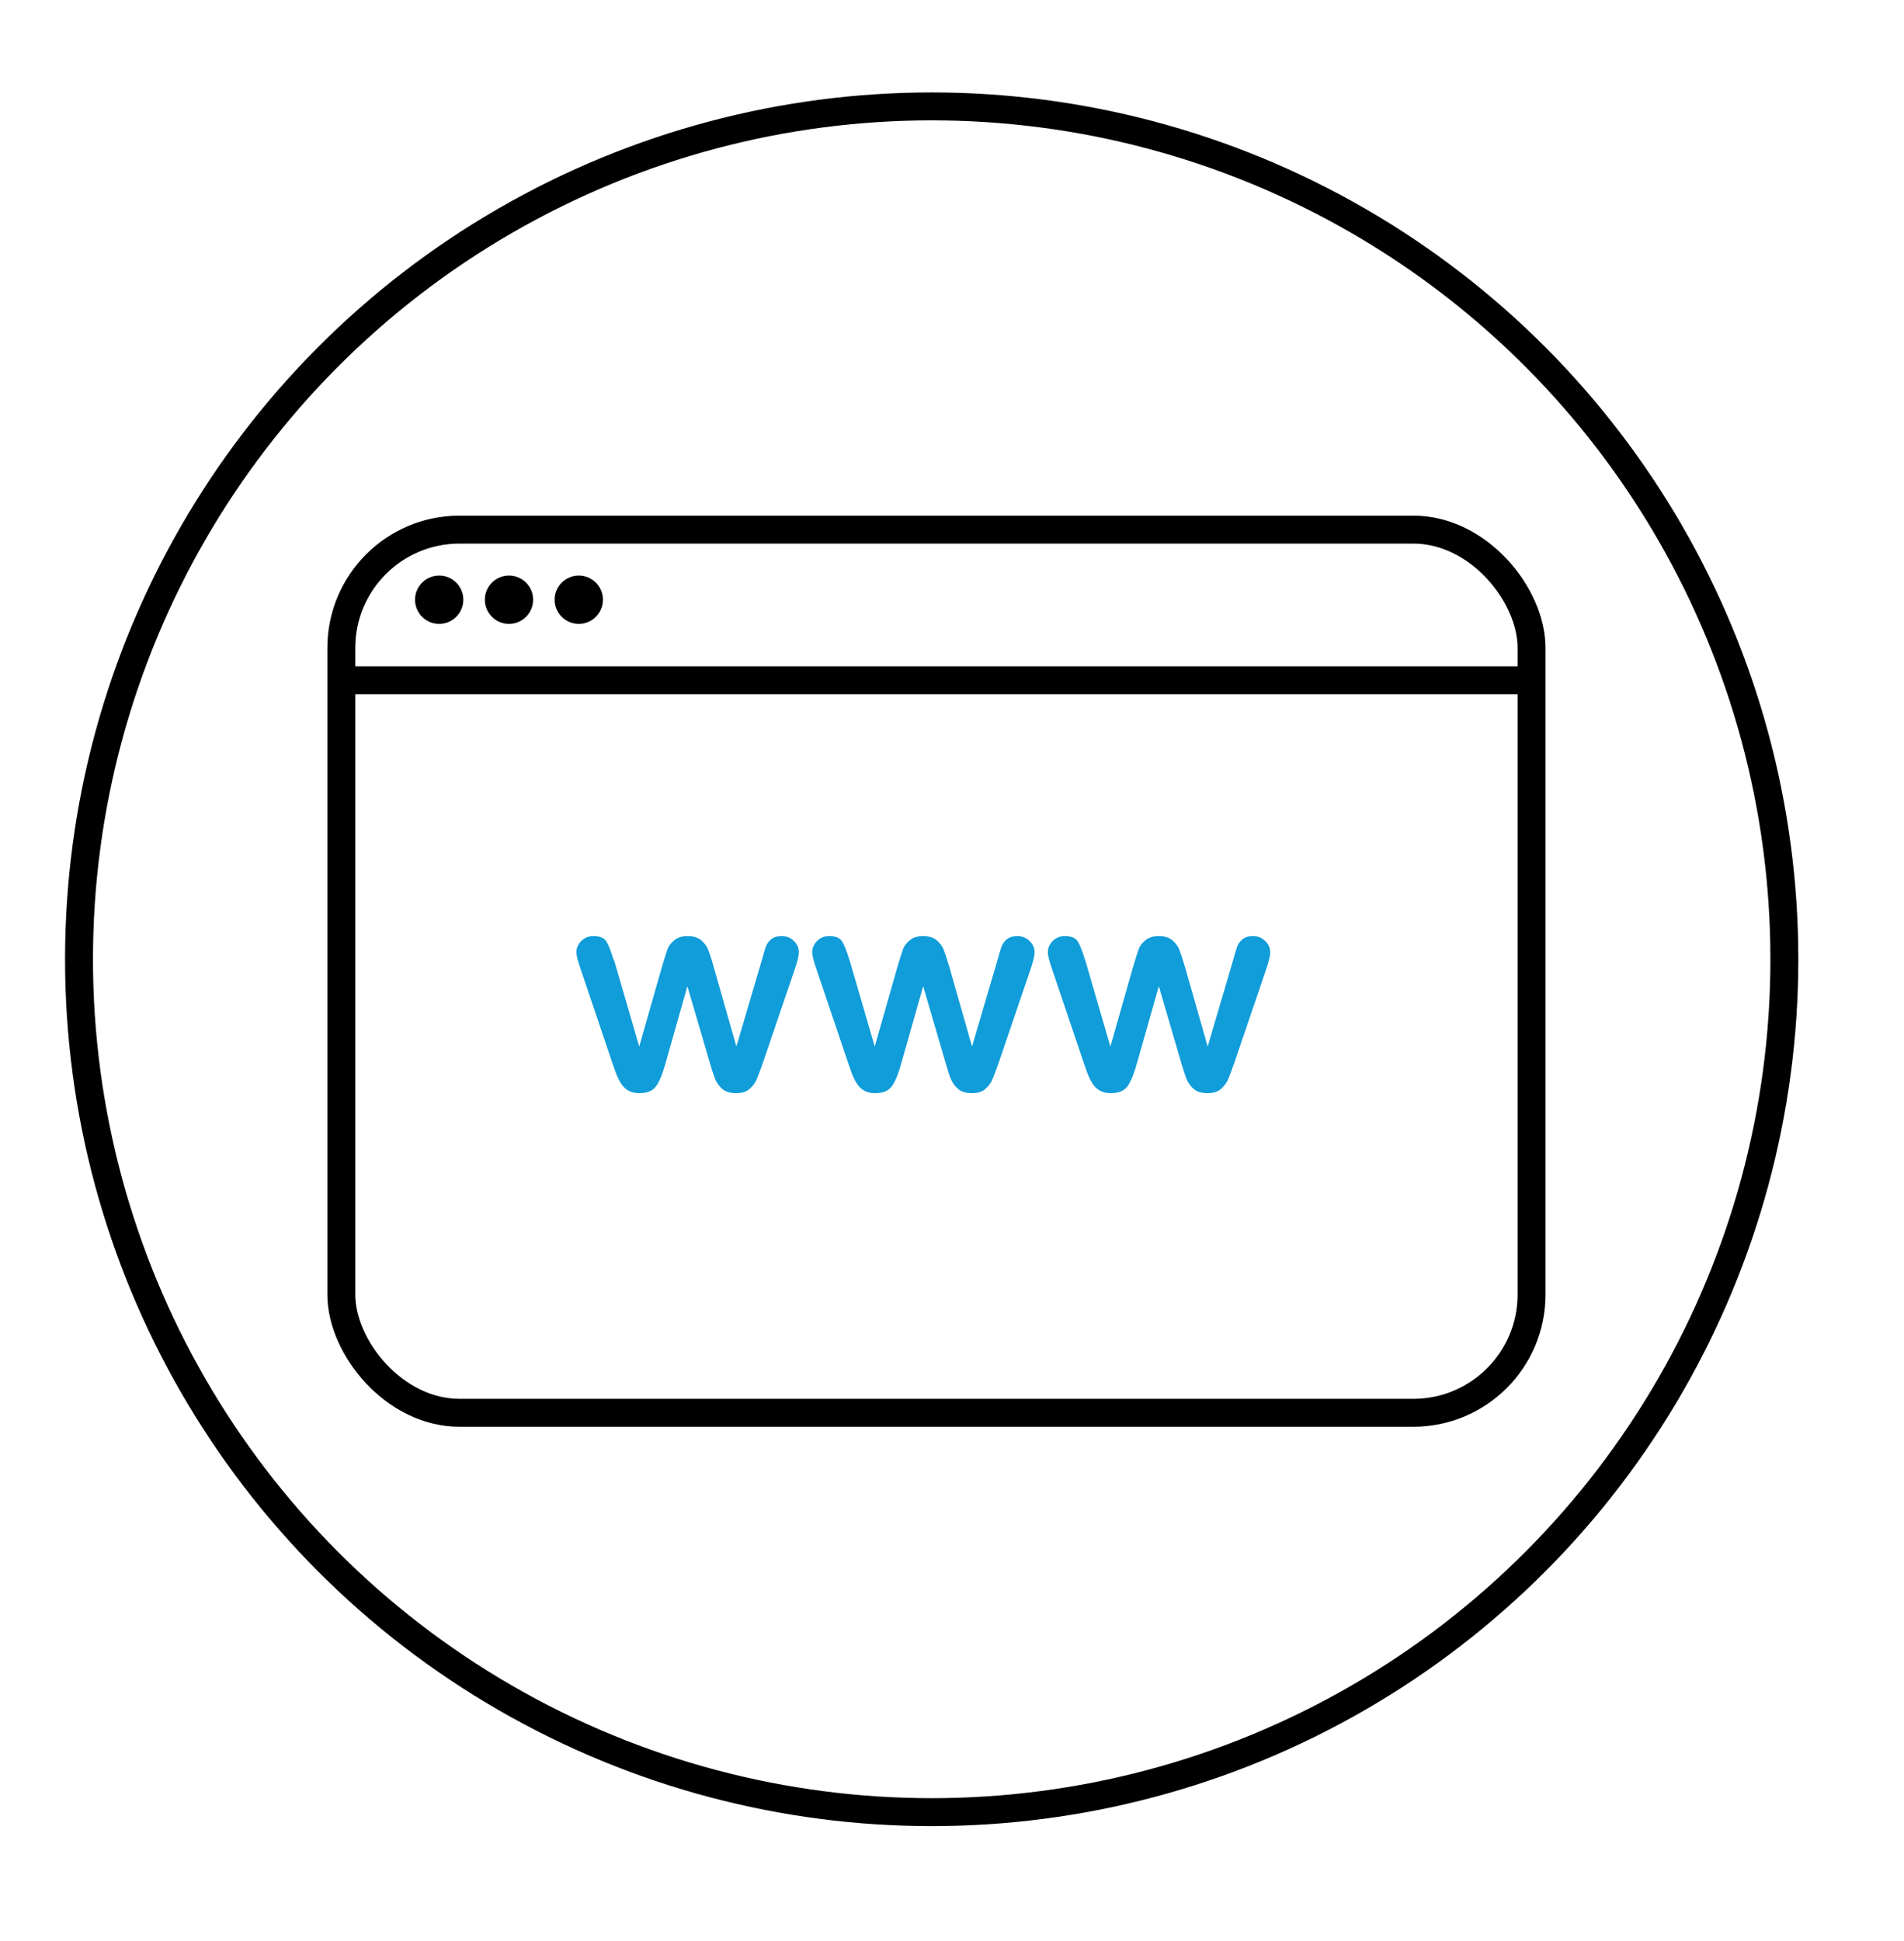 <?xml version="1.0" encoding="UTF-8"?><svg xmlns="http://www.w3.org/2000/svg" viewBox="0 0 136.39 138.99"><defs><style>.cls-1{fill:none;stroke:#000;stroke-miterlimit:10;stroke-width:2px;}.cls-2{fill:#109dd9;}</style></defs><g id="Micrositios"><rect class="cls-1" x="24.45" y="37.93" width="85.26" height="63.25" rx="8.47" ry="8.47"/><line class="cls-1" x1="25.41" y1="48.72" x2="109.11" y2="48.72"/><g><path class="cls-2" d="M43.99,68.77l1.8,6.18,1.64-5.75c.18-.6,.31-1.01,.39-1.23,.08-.22,.24-.43,.48-.63,.23-.2,.55-.3,.96-.3s.73,.1,.97,.3c.23,.2,.4,.42,.49,.65,.09,.23,.23,.64,.39,1.21l1.64,5.75,1.82-6.18c.12-.45,.22-.77,.29-.97,.07-.2,.2-.38,.38-.53s.43-.23,.76-.23,.62,.11,.86,.34c.24,.23,.36,.5,.36,.81,0,.28-.1,.71-.31,1.29l-2.26,6.63c-.2,.56-.35,.97-.46,1.22-.11,.25-.28,.47-.51,.67-.23,.2-.55,.29-.96,.29s-.75-.1-.99-.31c-.24-.21-.42-.47-.53-.77s-.24-.7-.38-1.19l-1.58-5.39-1.53,5.39c-.2,.75-.42,1.32-.66,1.7s-.65,.57-1.25,.57c-.3,0-.56-.06-.78-.18s-.39-.29-.53-.51c-.14-.22-.27-.48-.38-.78-.11-.3-.19-.54-.25-.71l-2.24-6.63c-.22-.62-.33-1.05-.33-1.29,0-.3,.12-.56,.35-.8,.24-.24,.53-.35,.87-.35,.46,0,.77,.13,.93,.39,.16,.26,.33,.7,.52,1.33Z"/><path class="cls-2" d="M60.86,68.77l1.8,6.18,1.64-5.75c.18-.6,.31-1.01,.39-1.23,.08-.22,.24-.43,.48-.63,.23-.2,.55-.3,.96-.3s.74,.1,.97,.3c.23,.2,.4,.42,.49,.65,.09,.23,.23,.64,.4,1.21l1.64,5.75,1.82-6.18c.12-.45,.22-.77,.29-.97,.07-.2,.2-.38,.38-.53s.43-.23,.76-.23,.62,.11,.86,.34c.24,.23,.37,.5,.37,.81,0,.28-.11,.71-.31,1.29l-2.26,6.63c-.2,.56-.35,.97-.46,1.22-.11,.25-.28,.47-.51,.67-.23,.2-.55,.29-.96,.29s-.75-.1-.99-.31c-.24-.21-.42-.47-.53-.77-.12-.3-.24-.7-.38-1.19l-1.58-5.39-1.53,5.39c-.2,.75-.42,1.32-.66,1.7-.24,.38-.65,.57-1.25,.57-.3,0-.56-.06-.78-.18s-.39-.29-.53-.51c-.14-.22-.27-.48-.38-.78-.11-.3-.19-.54-.25-.71l-2.24-6.63c-.22-.62-.33-1.05-.33-1.29,0-.3,.12-.56,.35-.8,.24-.24,.53-.35,.87-.35,.46,0,.77,.13,.93,.39,.16,.26,.33,.7,.52,1.33Z"/><path class="cls-2" d="M77.74,68.77l1.8,6.18,1.64-5.75c.18-.6,.31-1.01,.39-1.23,.08-.22,.24-.43,.48-.63,.23-.2,.55-.3,.96-.3s.74,.1,.97,.3c.23,.2,.4,.42,.49,.65,.09,.23,.23,.64,.4,1.21l1.64,5.75,1.82-6.18c.12-.45,.22-.77,.29-.97,.07-.2,.2-.38,.38-.53s.43-.23,.76-.23,.62,.11,.86,.34c.24,.23,.37,.5,.37,.81,0,.28-.11,.71-.31,1.29l-2.26,6.63c-.2,.56-.35,.97-.46,1.22-.11,.25-.28,.47-.51,.67-.23,.2-.55,.29-.96,.29s-.75-.1-.99-.31c-.24-.21-.42-.47-.53-.77-.11-.3-.24-.7-.38-1.19l-1.58-5.39-1.53,5.39c-.2,.75-.42,1.32-.66,1.7s-.65,.57-1.25,.57c-.3,0-.56-.06-.78-.18s-.39-.29-.53-.51c-.14-.22-.27-.48-.38-.78-.11-.3-.19-.54-.25-.71l-2.24-6.63c-.22-.62-.33-1.05-.33-1.29,0-.3,.12-.56,.35-.8,.24-.24,.53-.35,.87-.35,.46,0,.77,.13,.93,.39,.16,.26,.33,.7,.52,1.33Z"/></g><circle cx="31.46" cy="42.95" r="1.73"/><circle cx="36.46" cy="42.95" r="1.73"/><circle cx="41.46" cy="42.95" r="1.73"/></g><g id="Circulo"><circle class="cls-1" cx="66.74" cy="68.7" r="61.08"/></g></svg>